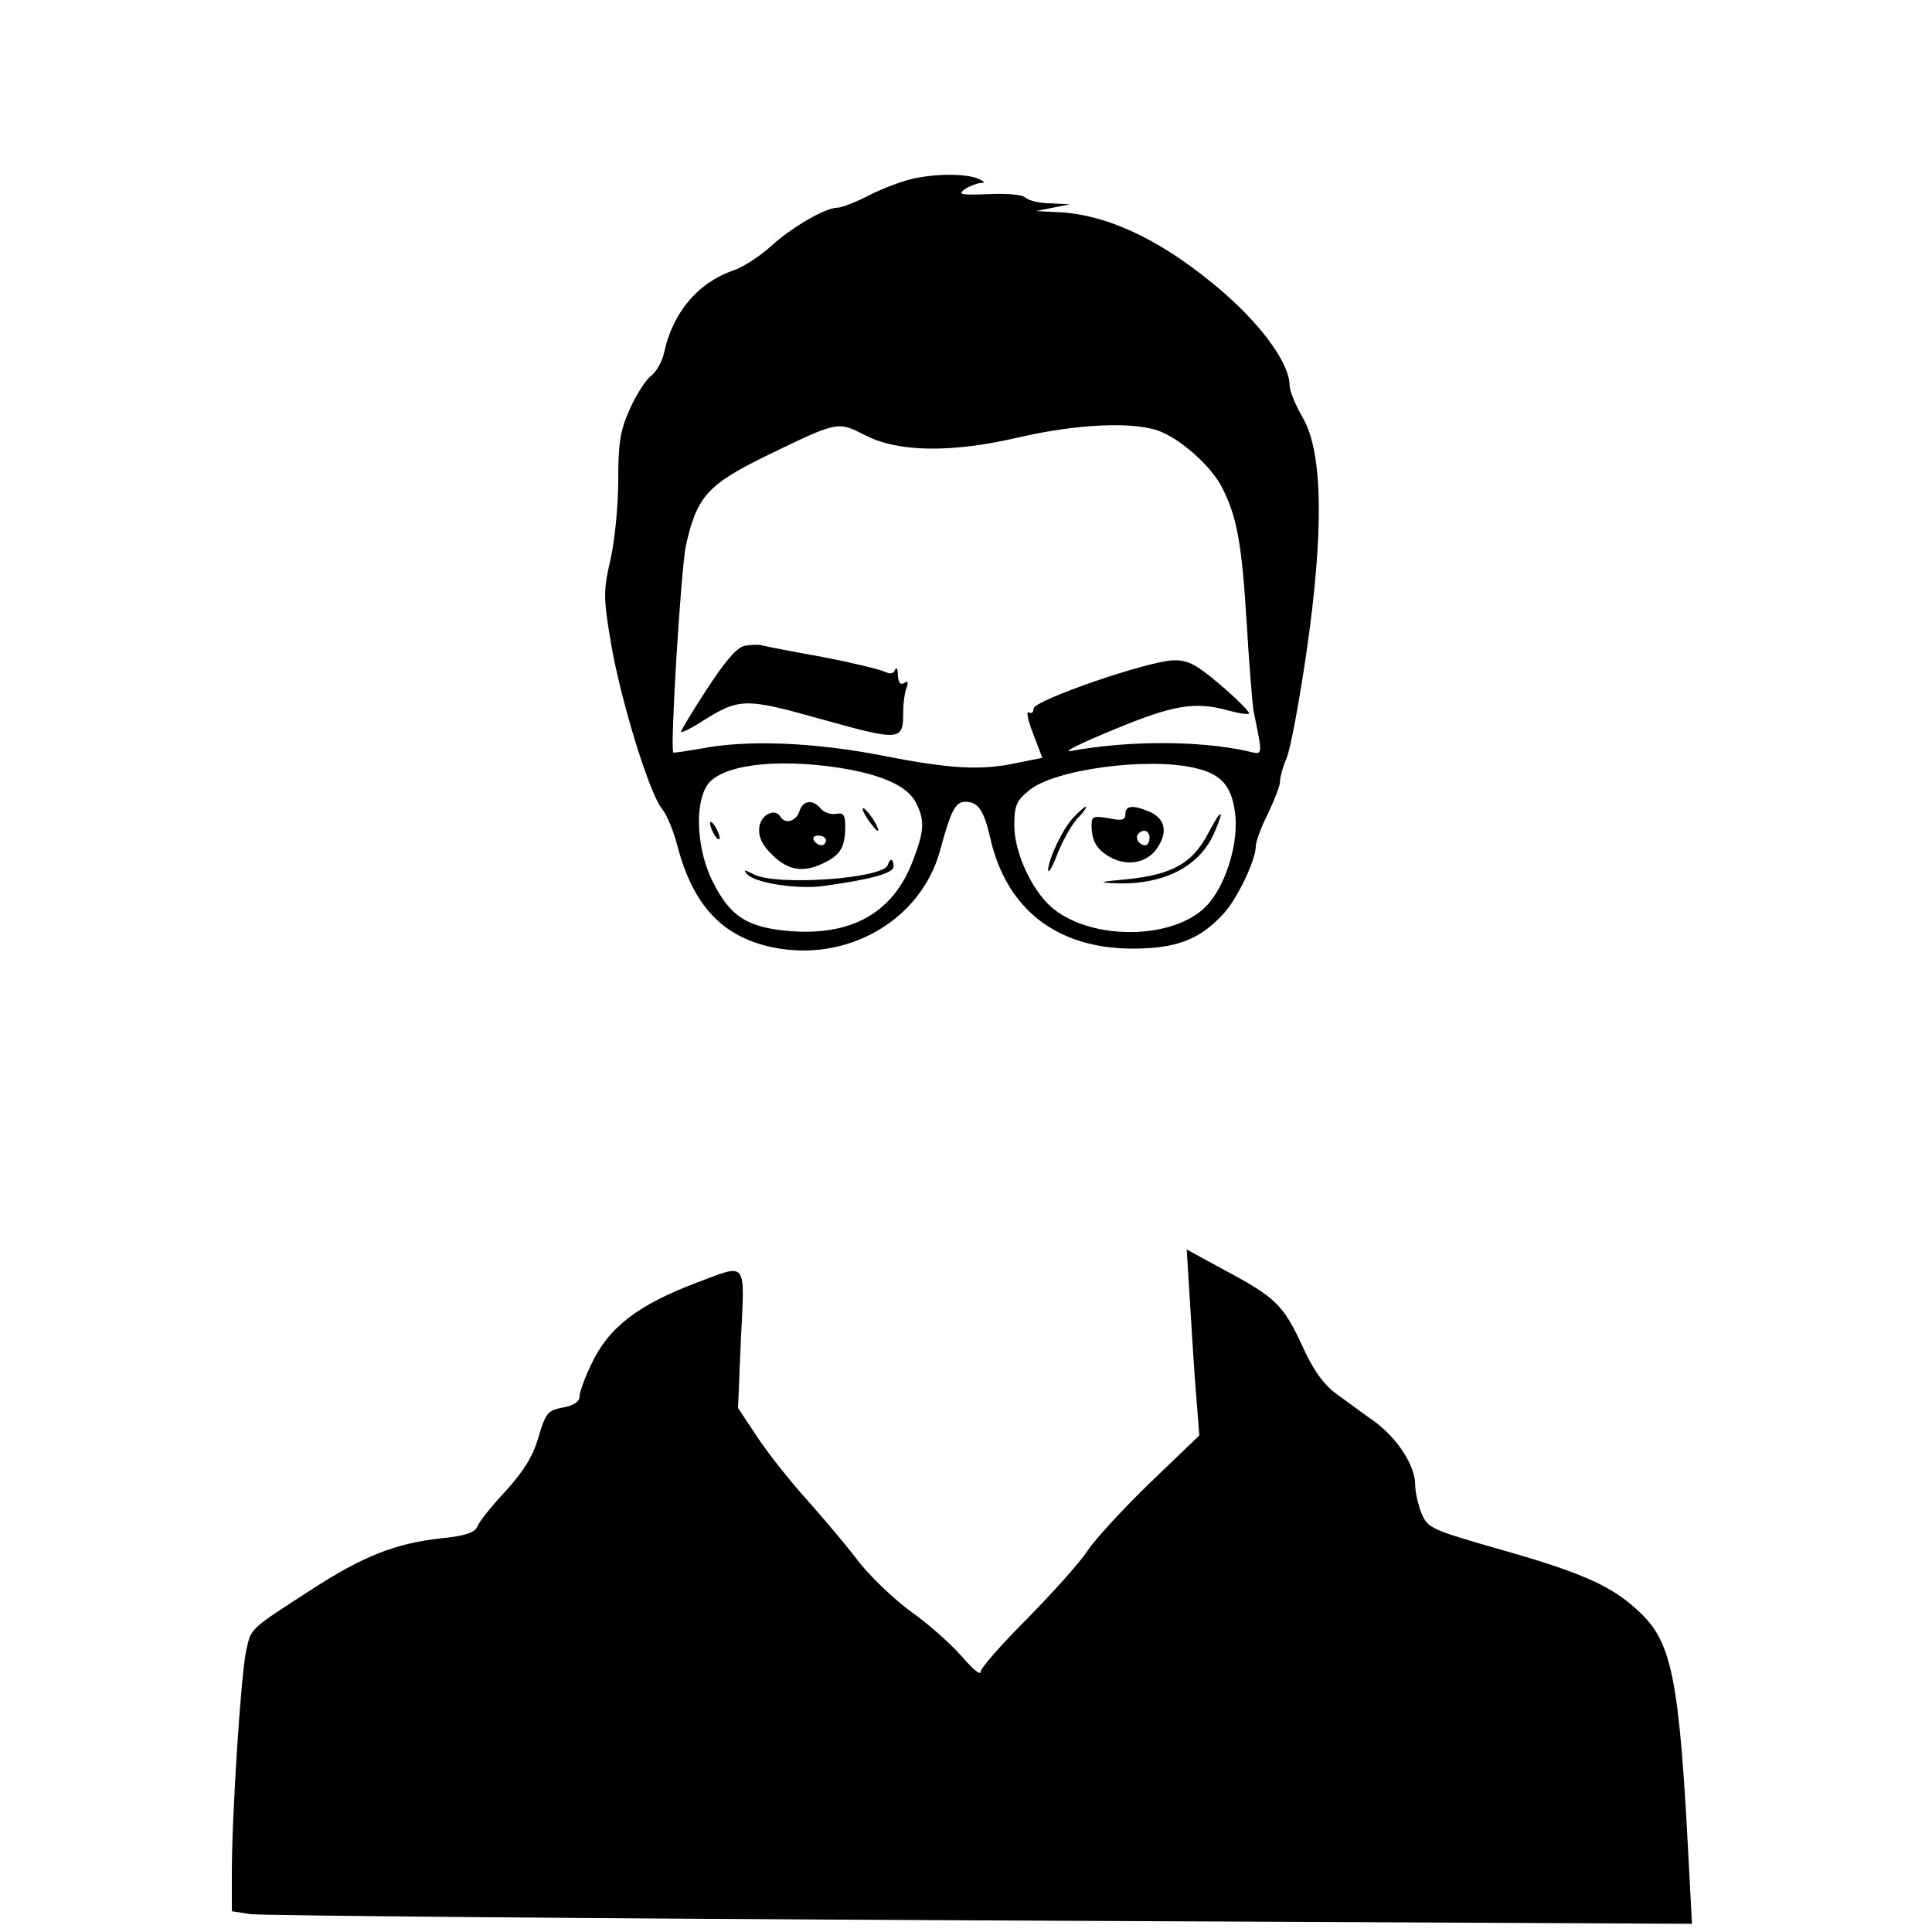 <?xml version="1.0" standalone="no"?>
<!DOCTYPE svg PUBLIC "-//W3C//DTD SVG 20010904//EN"
 "http://www.w3.org/TR/2001/REC-SVG-20010904/DTD/svg10.dtd">
<svg version="1.0" xmlns="http://www.w3.org/2000/svg"
 width="400pt" height="400pt" viewBox="0 0 400 400"
 preserveAspectRatio="xMidYMid meet">

<g transform="translate(0,400) scale(0.1,-0.1)"
fill="#000000" stroke="none">
<path d="M1886 3629 c-21 -5 -61 -20 -88 -34 -27 -14 -56 -25 -64 -25 -25 0
-94 -40 -137 -79 -23 -21 -57 -43 -76 -50 -75 -25 -128 -87 -146 -171 -4 -19
-17 -41 -28 -49 -10 -8 -30 -38 -43 -68 -20 -44 -24 -70 -24 -147 0 -51 -7
-125 -16 -164 -15 -66 -15 -79 1 -174 20 -118 80 -313 106 -343 9 -11 24 -46
32 -78 32 -121 92 -186 195 -208 155 -33 308 55 348 199 23 85 32 102 53 102
26 0 38 -18 51 -74 33 -148 138 -230 295 -230 89 0 138 18 187 71 28 29 68
112 68 141 0 9 11 40 25 67 13 28 25 57 25 66 0 9 6 32 14 50 8 19 26 117 41
219 36 250 34 411 -7 484 -16 27 -28 57 -28 68 0 48 -66 136 -160 212 -115 94
-224 144 -325 147 l-40 2 35 7 35 7 -40 2 c-23 0 -46 6 -52 12 -6 6 -38 9 -77
7 -55 -2 -64 -1 -49 10 9 6 24 12 32 13 12 0 10 3 -4 9 -26 11 -89 11 -139 -1z
m-93 -531 c67 -34 177 -36 314 -4 125 29 245 34 297 12 45 -19 104 -72 126
-115 31 -61 41 -115 51 -279 5 -86 12 -168 14 -182 20 -99 21 -93 -13 -85
-101 22 -246 22 -366 0 -17 -3 23 17 89 44 125 52 169 59 238 40 22 -6 41 -9
43 -6 2 2 -23 28 -57 57 -50 43 -68 53 -97 53 -52 0 -292 -83 -292 -100 0 -8
-5 -11 -10 -8 -6 4 -2 -16 9 -44 l19 -50 -50 -10 c-76 -17 -141 -13 -283 15
-140 27 -278 33 -374 14 -30 -5 -55 -9 -57 -8 -7 8 16 381 26 428 23 103 45
127 170 188 147 71 144 70 203 40z m-53 -688 c86 -14 138 -37 156 -71 19 -37
18 -59 -6 -121 -40 -106 -124 -155 -251 -146 -90 7 -126 29 -162 100 -34 65
-40 161 -13 202 27 42 141 57 276 36z m734 0 c57 -13 78 -39 84 -102 5 -67
-27 -157 -69 -192 -72 -61 -225 -61 -305 0 -44 33 -84 116 -84 175 0 40 4 51
30 72 51 44 246 70 344 47z"/>
<path d="M1542 2663 c-16 -3 -40 -31 -78 -89 -30 -46 -54 -86 -54 -89 0 -3 17
5 38 18 83 53 92 53 256 7 162 -45 166 -44 166 17 0 17 3 39 7 49 4 12 3 15
-5 10 -8 -5 -12 1 -13 16 0 13 -3 18 -6 11 -3 -8 -10 -9 -21 -4 -9 5 -68 19
-130 31 -62 11 -118 22 -125 24 -7 2 -22 1 -35 -1z"/>
<path d="M1655 2320 c-7 -21 -30 -27 -39 -11 -12 19 -41 4 -44 -22 -2 -19 5
-36 27 -57 33 -33 66 -38 110 -15 32 16 41 33 41 75 0 23 -4 28 -19 25 -11 -2
-25 3 -32 11 -16 20 -37 17 -44 -6z m55 -60 c0 -5 -4 -10 -9 -10 -6 0 -13 5
-16 10 -3 6 1 10 9 10 9 0 16 -4 16 -10z"/>
<path d="M1795 2306 c10 -14 19 -26 22 -26 7 0 -17 39 -28 46 -6 3 -3 -5 6
-20z"/>
<path d="M1470 2295 c0 -5 5 -17 10 -25 5 -8 10 -10 10 -5 0 6 -5 17 -10 25
-5 8 -10 11 -10 5z"/>
<path d="M1838 2209 c-9 -28 -231 -44 -278 -19 -19 10 -22 10 -13 0 16 -18
101 -31 153 -25 103 14 150 27 150 41 0 16 -7 19 -12 3z"/>
<path d="M2222 2307 c-22 -23 -52 -87 -52 -109 1 -7 10 9 20 36 11 27 29 59
41 72 13 13 20 24 17 24 -2 0 -14 -10 -26 -23z"/>
<path d="M2330 2315 c0 -13 -7 -15 -35 -9 -31 5 -35 4 -35 -14 0 -34 11 -52
41 -68 35 -18 74 -10 94 19 23 33 18 60 -12 75 -36 16 -53 15 -53 -3z m50 -50
c0 -8 -4 -15 -9 -15 -13 0 -22 16 -14 24 11 11 23 6 23 -9z"/>
<path d="M2500 2272 c-32 -59 -72 -82 -163 -92 -64 -6 -67 -7 -22 -9 98 -2
171 37 200 107 22 51 13 48 -15 -6z"/>
<path d="M2464 1299 c4 -63 9 -149 13 -193 l6 -78 -101 -97 c-55 -53 -113
-116 -130 -141 -16 -25 -73 -88 -126 -142 -53 -53 -96 -102 -96 -110 0 -7 -18
8 -40 34 -22 25 -69 67 -105 92 -35 26 -86 74 -112 109 -26 34 -74 90 -105
125 -31 34 -76 91 -99 125 l-41 62 6 143 c8 164 14 156 -90 117 -124 -47 -184
-93 -220 -170 -13 -27 -24 -57 -24 -66 0 -11 -12 -19 -34 -23 -32 -6 -36 -11
-51 -61 -11 -39 -30 -70 -68 -112 -30 -32 -56 -65 -59 -74 -5 -12 -25 -19 -75
-24 -93 -10 -162 -37 -268 -106 -129 -83 -125 -80 -135 -125 -11 -47 -30 -342
-30 -460 l0 -81 38 -6 c20 -3 700 -9 1511 -13 l1474 -7 -7 134 c-19 367 -34
447 -99 509 -57 55 -115 82 -291 132 -143 41 -150 44 -163 75 -7 18 -13 44
-13 59 0 39 -36 95 -83 130 -23 16 -59 43 -80 58 -27 20 -48 49 -71 100 -39
84 -55 100 -160 156 l-79 43 7 -114z"/>
</g>
</svg>
